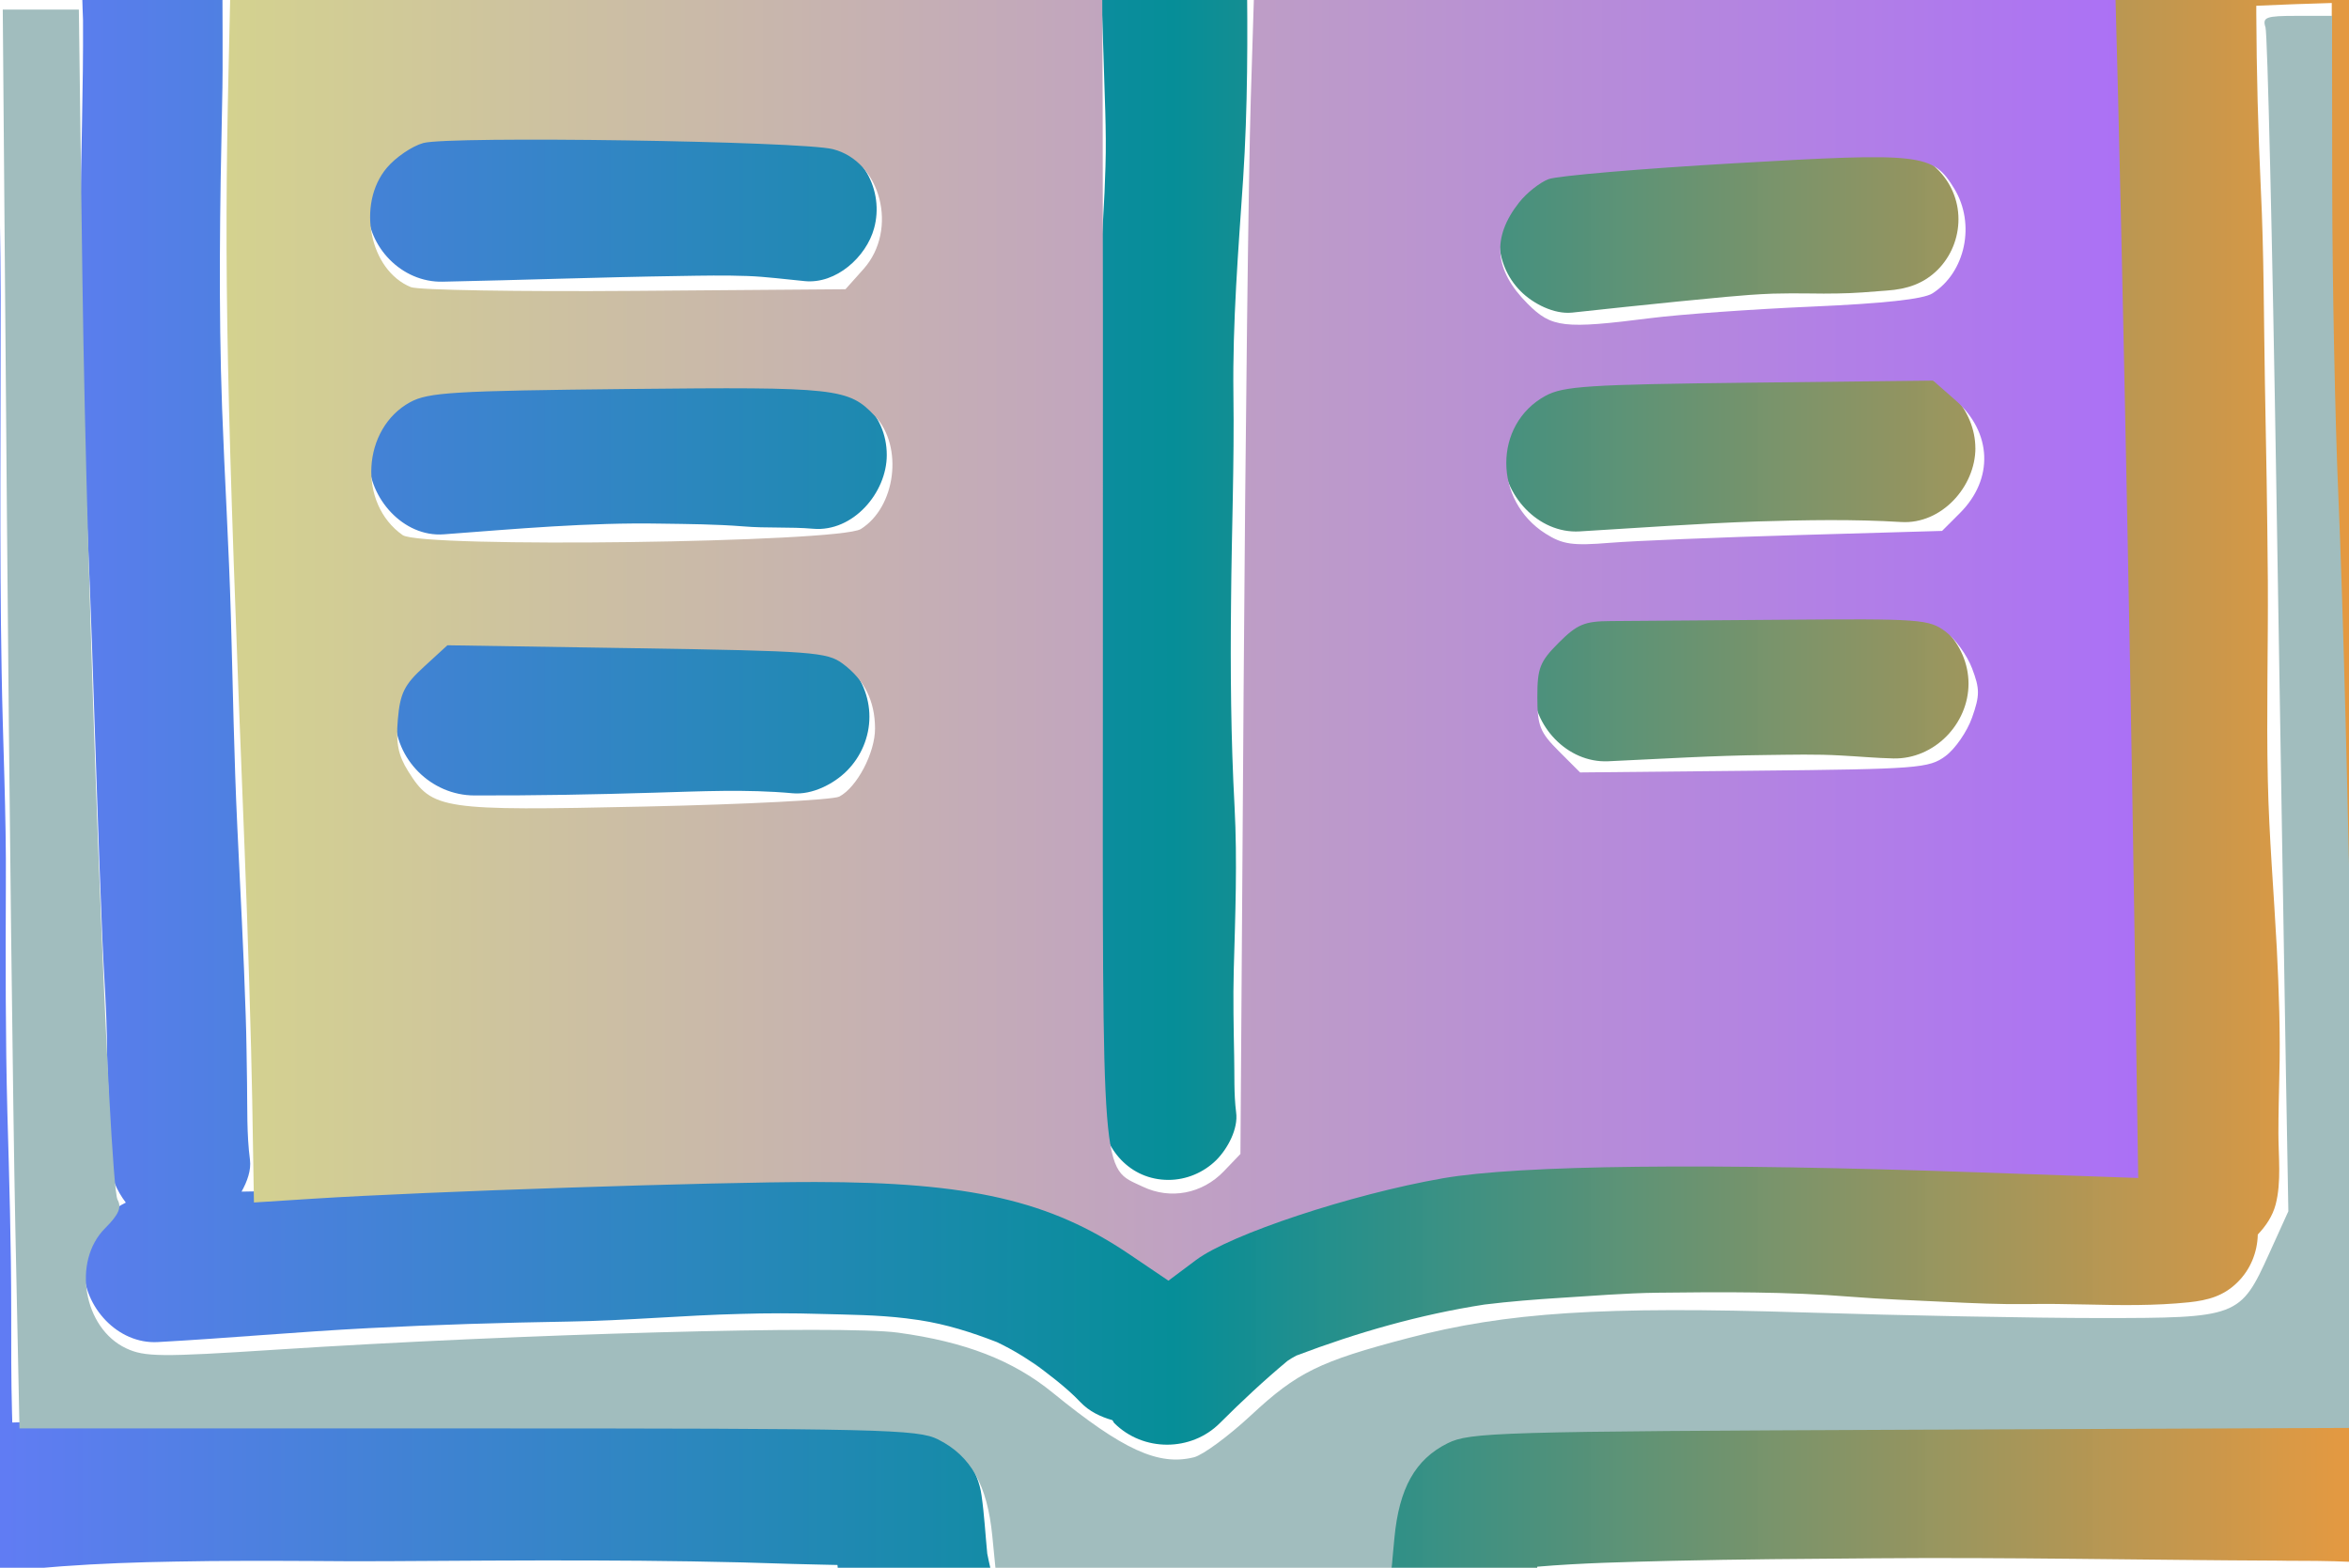 <?xml version="1.0" encoding="UTF-8" standalone="no"?>
<!-- Created with Inkscape (http://www.inkscape.org/) -->

<svg
   width="40.889mm"
   height="27.293mm"
   viewBox="0 0 40.889 27.293"
   version="1.1"
   id="svg1"
   xml:space="preserve"
   xmlns:inkscape="http://www.inkscape.org/namespaces/inkscape"
   xmlns:sodipodi="http://sodipodi.sourceforge.net/DTD/sodipodi-0.dtd"
   xmlns:xlink="http://www.w3.org/1999/xlink"
   xmlns="http://www.w3.org/2000/svg"
   xmlns:svg="http://www.w3.org/2000/svg"><sodipodi:namedview
     id="namedview1"
     pagecolor="#ffffff"
     bordercolor="#000000"
     borderopacity="0.25"
     inkscape:showpageshadow="2"
     inkscape:pageopacity="0.0"
     inkscape:pagecheckerboard="0"
     inkscape:deskcolor="#d1d1d1"
     inkscape:document-units="mm" /><defs
     id="defs1"><linearGradient
       id="linearGradient5"
       inkscape:collect="always"><stop
         style="stop-color:#6c7aff;stop-opacity:1;"
         offset="0"
         id="stop5" /><stop
         style="stop-color:#068e98;stop-opacity:1;"
         offset="0.5"
         id="stop7" /><stop
         style="stop-color:#ff9730;stop-opacity:0.969;"
         offset="1"
         id="stop6" /></linearGradient><linearGradient
       id="linearGradient3"
       inkscape:collect="always"><stop
         style="stop-color:#d4d28f;stop-opacity:1;"
         offset="0"
         id="stop3" /><stop
         style="stop-color:#ab70f6;stop-opacity:1;"
         offset="1"
         id="stop4" /></linearGradient><linearGradient
       inkscape:collect="always"
       xlink:href="#linearGradient3"
       id="linearGradient4"
       x1="130.352"
       y1="433.861"
       x2="255.923"
       y2="433.861"
       gradientUnits="userSpaceOnUse" /><linearGradient
       inkscape:collect="always"
       xlink:href="#linearGradient5"
       id="linearGradient6"
       x1="28.002"
       y1="117.418"
       x2="74.033"
       y2="117.418"
       gradientUnits="userSpaceOnUse" /></defs><g
     inkscape:label="Layer 1"
     inkscape:groupmode="layer"
     id="layer1"
     transform="translate(-30.6,-105.279)"><path
       class="sketchy_een"
       d="m 73.991,130.565 c 0,-0.335 -0.007,-0.671 -0.003,-1.004 0.007,-0.689 0.048,-1.378 0.044,-2.065 -0.003,-1.465 -0.034,-2.926 -0.067,-4.388 -0.023,-1.011 0.014,-2.019 -0.016,-3.031 -0.014,-0.542 -0.044,-1.085 -0.061,-1.627 -0.014,-0.495 -0.003,-0.993 -0.007,-1.489 -0.009,-2.234 -0.189,-4.46 -0.191,-6.694 0,-0.993 0,-1.988 -0.007,-2.98 -0.007,-1.037 0.064,-2.08 0.128,-3.114 0.044,-0.709 -0.625,-1.302 -1.305,-1.302 -0.046,0 -0.082,0.021 -0.127,0.026 -0.201,-0.122 -0.421,-0.212 -0.669,-0.219 -0.023,0 -0.044,-0.001 -0.067,-0.001 -0.284,0 -0.569,0.053 -0.855,0.056 -0.304,0.003 -0.608,0.007 -0.912,0.009 -0.001,-0.276 0.003,-0.551 -0.003,-0.827 -0.016,-0.625 -0.464,-1.136 -1.06,-1.258 -0.023,-0.059 -0.028,-0.123 -0.061,-0.178 -0.14,-0.24 -0.434,-0.516 -0.728,-0.559 -0.988,-0.133 -1.981,-0.179 -2.976,-0.179 -1.139,0 -2.28,0.059 -3.418,0.112 -1.113,0.051 -2.231,0.115 -3.344,0.182 -1.034,0.061 -2.058,0.132 -3.069,0.35 -0.421,0.092 -0.852,0.179 -1.264,0.316 -0.526,0.179 -1.034,0.396 -1.532,0.638 -0.566,0.276 -1.05,0.697 -1.507,1.141 -0.304,-0.261 -0.623,-0.511 -0.96,-0.733 -0.631,-0.408 -1.343,-0.692 -2.061,-0.906 -1.047,-0.306 -2.144,-0.427 -3.232,-0.478 -1.098,-0.054 -2.191,-0.143 -3.293,-0.163 -1.238,-0.021 -2.476,-0.025 -3.717,-0.035 -1.105,-0.01 -2.208,-0.044 -3.313,-0.044 -0.25,0 -0.5,0.001 -0.751,0.007 -0.566,0.01 -1.036,0.391 -1.197,0.909 -0.281,0.237 -0.472,0.572 -0.455,0.953 0.009,0.209 0.009,0.416 0.02,0.625 -0.053,0 -0.102,-0.021 -0.156,-0.018 0.026,-0.003 0.054,-0.008 0.082,-0.011 -0.268,0.026 -0.546,-10e-4 -0.817,-10e-4 -0.215,-0.003 -0.431,-0.005 -0.646,-0.005 -0.215,0 -0.431,0.001 -0.646,0.005 -0.567,0.005 -1.057,0.36 -1.259,0.861 -0.289,0.237 -0.488,0.579 -0.487,0.973 0.009,1.282 0.038,2.565 0.026,3.848 -0.009,1.139 -0.02,2.279 -0.031,3.418 -0.015,1.31 -0.015,2.624 -0.018,3.939 -0.007,1.272 0.041,2.546 0.064,3.819 0.016,1.082 0.02,2.16 0.038,3.242 0.02,1.101 0.081,2.198 0.102,3.296 0.034,1.777 0.016,3.557 0.034,5.338 0.005,0.641 0.482,1.164 1.097,1.277 0.069,0.031 0.148,0.03 0.224,0.046 0.001,0 0.001,0 0.003,0 v 0 c 0.095,0.021 0.187,0.058 0.289,0.051 0.61,-0.038 1.212,-0.099 1.821,-0.146 0.654,-0.048 1.309,-0.071 1.964,-0.082 0.804,-0.016 1.611,-0.014 2.415,-0.01 0.427,0.003 0.855,0.007 1.282,0.003 2.354,-0.014 4.712,-0.035 7.071,0.048 0.255,0.008 0.513,0.011 0.771,0.018 0.033,0.386 0.107,0.763 0.176,1.141 0.044,0.245 0.092,0.411 0.204,0.654 0.243,0.533 0.858,0.776 1.407,0.776 0.306,0 0.613,-0.003 0.916,-0.01 1.854,-0.031 3.7,-0.054 5.555,-0.041 0.403,0 0.804,-0.003 1.207,-0.003 0.204,0.003 0.411,0.003 0.616,0.014 0.081,0.003 0.159,0.01 0.24,0.016 0.312,0.016 0.593,-0.074 0.875,-0.204 0.743,-0.345 0.888,-1.19 0.957,-1.912 0.011,-0.133 0.02,-0.268 0.028,-0.401 0.778,-0.066 1.562,-0.082 2.343,-0.102 1.17,-0.028 2.344,-0.035 3.516,-0.044 2.354,-0.02 4.707,0.031 7.061,0.041 0.109,0.003 0.22,0.003 0.332,0.003 0.414,0 0.832,0.008 1.246,0.036 0.066,0.059 0.122,0.13 0.199,0.176 0.294,0.173 0.651,0.217 0.98,0.128 0.457,-0.125 0.725,-0.459 0.884,-0.888 0.095,-0.252 0.079,-0.542 0.074,-0.814 -0.005,-0.176 -0.001,-0.349 -0.001,-0.524 z M 40.101,102.545 c 0.492,0.003 0.986,0.014 1.478,0.028 0.447,0.016 0.893,0.074 1.34,0.115 0.495,0.048 0.99,0.077 1.483,0.095 0.424,0.014 0.847,0.018 1.269,0.059 0.787,0.122 1.563,0.304 2.305,0.597 0.314,0.141 0.61,0.319 0.889,0.523 0.233,0.191 0.459,0.385 0.654,0.613 0.025,0.035 0.051,0.069 0.076,0.104 0.051,0.071 0.112,0.123 0.166,0.184 0.016,0.464 0.034,0.926 0.048,1.389 0.016,0.641 0.054,1.289 0.034,1.927 -0.016,0.603 -0.058,1.207 -0.102,1.805 -0.044,0.584 -0.044,1.164 -0.048,1.749 -0.014,1.187 -0.02,2.374 -0.009,3.564 0.014,1.215 0.051,2.428 0.067,3.643 0.003,0.383 -0.028,0.763 -0.026,1.146 0.003,0.631 0.02,1.261 0.023,1.892 0.003,0.891 -0.041,1.774 0.014,2.665 0.041,0.638 0.508,1.177 1.177,1.177 0.312,0 0.613,-0.128 0.833,-0.345 0.197,-0.197 0.386,-0.546 0.345,-0.833 -0.041,-0.322 -0.026,-0.651 -0.034,-0.977 -0.009,-0.498 -0.02,-0.996 -0.007,-1.496 0.026,-0.947 0.064,-1.899 0.014,-2.846 -0.064,-1.184 -0.074,-2.377 -0.061,-3.561 0.009,-1.207 0.058,-2.415 0.041,-3.622 -0.016,-1.248 0.085,-2.499 0.169,-3.745 0.081,-1.238 0.081,-2.484 0.064,-3.727 0.304,-0.326 0.608,-0.656 0.944,-0.942 0.301,-0.205 0.62,-0.365 0.952,-0.523 0.687,-0.266 1.406,-0.45 2.134,-0.564 0.838,-0.107 1.677,-0.182 2.525,-0.214 0.998,-0.035 1.997,-0.159 2.995,-0.217 1.807,-0.105 3.617,-0.141 5.417,0.049 0.053,1.111 0.136,2.228 0.113,3.337 -0.02,1.085 -0.003,2.163 0.054,3.245 0.064,1.197 0.085,2.394 0.115,3.585 0.028,1.218 0.064,2.438 0.074,3.656 0.007,1.092 -0.003,2.185 0.009,3.276 0.009,0.875 0.077,1.746 0.099,2.619 0.016,0.686 0.014,1.374 -0.02,2.061 -0.021,0.524 0.014,1.059 -0.016,1.585 -0.284,-10e-4 -0.569,-0.011 -0.855,-0.016 -0.508,-0.007 -1.018,-0.026 -1.526,-0.038 -0.505,-0.014 -1.004,-0.014 -1.506,-0.035 -0.6,-0.026 -1.197,-0.074 -1.797,-0.095 -0.822,-0.031 -1.646,-0.056 -2.471,-0.056 -0.375,0 -0.75,0.005 -1.126,0.016 -0.574,0.02 -1.156,0.03 -1.726,0.099 -0.613,0.074 -1.218,0.169 -1.821,0.296 -0.783,0.159 -1.554,0.421 -2.306,0.679 -0.268,0.089 -0.539,0.186 -0.787,0.322 -0.169,0.095 -0.322,0.21 -0.478,0.325 -0.148,0.107 -0.278,0.238 -0.421,0.352 -0.184,-0.138 -0.372,-0.271 -0.551,-0.408 -0.265,-0.204 -0.542,-0.373 -0.842,-0.519 -0.353,-0.176 -0.727,-0.312 -1.103,-0.441 -0.498,-0.173 -1.004,-0.248 -1.529,-0.316 -0.718,-0.095 -1.44,-0.128 -2.163,-0.128 -1.253,0 -2.51,0.099 -3.758,0.141 -1.21,0.041 -2.418,0.071 -3.628,0.125 -0.613,0.028 -1.221,0.071 -1.835,0.086 -0.22,0.007 -0.442,0.01 -0.664,0.014 0.099,-0.179 0.169,-0.372 0.146,-0.554 -0.058,-0.441 -0.044,-0.899 -0.051,-1.34 -0.007,-0.39 -0.009,-0.781 -0.023,-1.17 -0.034,-1.095 -0.095,-2.188 -0.146,-3.283 -0.058,-1.218 -0.077,-2.441 -0.112,-3.659 -0.034,-1.21 -0.109,-2.418 -0.153,-3.628 -0.064,-1.764 -0.038,-3.528 0,-5.293 0.02,-0.794 0,-1.591 0.009,-2.387 0.009,-0.687 0.016,-1.379 0.015,-2.073 1.871,-0.062 3.74,-0.113 5.611,-0.094 z m 29.277,27.487 c -1.041,0 -2.076,-0.003 -3.114,0 -2.303,0.007 -4.61,0.01 -6.918,-0.014 -0.454,-0.007 -0.903,0.003 -1.356,0.007 -0.128,0.003 -0.252,0 -0.38,0 -0.526,-0.007 -1.069,-0.01 -1.57,0.112 -0.271,0.067 -0.559,0.237 -0.746,0.441 -0.291,0.319 -0.404,0.671 -0.441,1.092 -0.016,0.166 -0.026,0.335 -0.026,0.501 -0.001,0.141 -0.001,0.283 -0.005,0.422 -0.061,0.001 -0.12,0.003 -0.181,0.005 -0.299,0.01 -0.597,0.028 -0.893,0.031 -0.695,0.01 -1.387,0.007 -2.08,0.007 -0.746,0 -1.493,-0.003 -2.239,-0.023 -0.529,-0.015 -1.062,-0.008 -1.591,-0.041 -0.02,-0.082 -0.036,-0.164 -0.053,-0.247 -0.033,-0.337 -0.051,-0.674 -0.099,-1.011 -0.058,-0.441 -0.353,-0.845 -0.725,-1.078 -0.339,-0.217 -0.73,-0.243 -1.12,-0.24 -0.881,0.003 -1.757,-0.028 -2.639,-0.035 -0.62,0 -1.238,0 -1.858,0 -0.62,0.003 -1.235,0.003 -1.854,0 -0.991,-0.001 -1.981,-0.014 -2.971,-0.014 -0.288,0 -0.577,0.001 -0.865,0.003 -1.614,0.016 -3.227,0.036 -4.84,0.094 -0.001,-0.058 -0.003,-0.115 -0.005,-0.171 -0.016,-0.587 -0.014,-1.174 -0.014,-1.761 0,-1.157 -0.034,-2.316 -0.067,-3.474 -0.034,-1.318 -0.031,-2.632 -0.026,-3.95 0.009,-1.248 -0.054,-2.495 -0.074,-3.74 -0.038,-2.17 -0.014,-4.342 -0.016,-6.512 -0.003,-0.903 -0.02,-1.805 -0.041,-2.706 -0.02,-0.819 -0.007,-1.636 0,-2.453 0.161,-0.007 0.322,-0.01 0.483,-0.016 0.271,-0.014 0.546,-0.051 0.817,-0.031 -0.018,-0.003 -0.039,-0.007 -0.062,-0.009 0.076,0.005 0.148,-0.007 0.222,-0.011 0.001,0.138 0.011,0.278 0.014,0.418 0.007,1.184 -0.038,2.371 -0.044,3.554 -0.007,1.212 0.009,2.425 0.054,3.636 0.044,1.228 0.105,2.456 0.146,3.686 0.058,1.695 0.109,3.385 0.179,5.08 0.026,0.651 0.081,1.302 0.082,1.956 0.003,0.36 0.031,0.718 0.038,1.078 0.003,0.288 -0.007,0.574 0.007,0.861 0.014,0.279 0.125,0.529 0.283,0.736 -0.427,0.21 -0.732,0.623 -0.732,1.139 0,0.672 0.587,1.33 1.292,1.289 1.218,-0.067 2.438,-0.179 3.659,-0.242 1.164,-0.061 2.329,-0.095 3.497,-0.115 0.998,-0.016 1.991,-0.109 2.987,-0.133 0.459,-0.014 0.916,-0.014 1.374,0 0.503,0.014 1.003,0.016 1.504,0.077 0.076,0.009 0.153,0.021 0.229,0.031 0.472,0.072 0.912,0.212 1.353,0.383 0.291,0.138 0.567,0.309 0.822,0.503 -0.089,-0.067 -0.176,-0.133 -0.265,-0.204 0.302,0.233 0.635,0.469 0.896,0.746 0.155,0.163 0.352,0.255 0.557,0.314 0.014,0.015 0.018,0.036 0.033,0.051 0.501,0.501 1.337,0.501 1.838,0 0.376,-0.376 0.769,-0.743 1.177,-1.083 0.049,-0.033 0.1,-0.064 0.153,-0.092 1.062,-0.403 2.152,-0.715 3.276,-0.889 0.441,-0.054 0.884,-0.089 1.33,-0.117 0.562,-0.035 1.123,-0.082 1.685,-0.089 1.126,-0.014 2.252,-0.02 3.375,0.071 0.546,0.044 1.095,0.061 1.641,0.089 0.478,0.023 0.947,0.044 1.424,0.038 0.339,-0.007 0.679,0 1.021,0.007 0.597,0.014 1.19,0.023 1.784,-0.038 0.332,-0.035 0.61,-0.109 0.852,-0.353 0.22,-0.217 0.342,-0.516 0.349,-0.827 0.14,-0.148 0.256,-0.316 0.311,-0.523 0.102,-0.393 0.048,-0.838 0.048,-1.241 0,-0.335 0.009,-0.667 0.016,-0.998 0.02,-0.74 -0.007,-1.48 -0.044,-2.221 -0.051,-0.976 -0.135,-1.946 -0.156,-2.923 -0.026,-1.161 0.007,-2.323 0,-3.483 -0.009,-1.146 -0.028,-2.293 -0.051,-3.439 -0.02,-1.126 -0.016,-2.249 -0.071,-3.375 -0.048,-1.018 -0.074,-2.035 -0.079,-3.053 0,-0.046 0,-0.09 0,-0.136 0.437,-0.02 0.876,-0.035 1.314,-0.048 -0.003,0.822 0.008,1.644 -0.001,2.468 -0.014,1.254 -0.031,2.507 -0.014,3.758 0.014,1.12 0.071,2.234 0.122,3.35 0.048,1.055 0.031,2.119 0.085,3.174 0.054,1.092 0.109,2.183 0.115,3.273 0.007,0.824 -0.014,1.649 0.007,2.476 0.034,1.471 0.082,2.951 0.048,4.422 -0.014,0.533 -0.044,1.065 -0.051,1.598 0,0.061 -0.001,0.125 -0.001,0.187 -0.707,-0.007 -1.414,-0.005 -2.121,-0.007 z m -12.308,-19.683 c -0.24,-0.24 -0.373,-0.566 -0.373,-0.903 0,-0.335 0.133,-0.664 0.373,-0.899 0.255,-0.255 0.549,-0.342 0.899,-0.373 0.654,-0.064 1.309,-0.112 1.964,-0.14 0.536,-0.023 1.072,-0.031 1.608,-0.071 0.36,-0.023 0.722,-0.038 1.082,-0.064 0.263,-0.018 0.521,-0.044 0.784,-0.044 0.015,0 0.028,0 0.043,0 0.676,0.014 1.241,0.556 1.241,1.241 0,0.329 -0.131,0.648 -0.36,0.878 -0.248,0.248 -0.542,0.339 -0.881,0.363 -0.288,0.023 -0.577,0.048 -0.868,0.051 -0.159,0.003 -0.316,0.003 -0.472,0 -0.217,-0.003 -0.434,-0.003 -0.648,0.003 -0.549,0.02 -1.095,0.086 -1.644,0.136 -0.616,0.061 -1.235,0.128 -1.851,0.194 -0.317,0.033 -0.682,-0.156 -0.898,-0.373 z m 7.916,2.729 c 0,0.671 -0.587,1.33 -1.289,1.289 -0.83,-0.051 -1.675,-0.035 -2.507,-0.01 -1.031,0.035 -2.061,0.112 -3.092,0.173 -0.728,0.044 -1.337,-0.641 -1.337,-1.337 0,-0.753 0.61,-1.302 1.337,-1.333 1.031,-0.051 2.061,-0.061 3.092,-0.051 0.833,0.007 1.678,0.031 2.507,-0.023 0.023,-10e-4 0.044,-10e-4 0.067,-10e-4 0.672,0 1.221,0.644 1.221,1.294 z m -0.12,4.103 c 0,0.699 -0.593,1.315 -1.305,1.302 -0.302,-0.007 -0.603,-0.035 -0.906,-0.051 -0.434,-0.026 -0.875,-0.014 -1.309,-0.009 -0.919,0.009 -1.835,0.067 -2.754,0.109 -0.712,0.031 -1.309,-0.618 -1.309,-1.309 0,-0.728 0.597,-1.286 1.309,-1.309 0.919,-0.026 1.835,0.02 2.754,0.023 0.434,0.003 0.875,0.016 1.309,-0.01 0.302,-0.016 0.603,-0.044 0.906,-0.051 0.007,0 0.015,0 0.021,0 0.702,0.001 1.284,0.612 1.284,1.305 z m -27.87,-8.304 c 0,-0.718 0.597,-1.309 1.309,-1.312 0.087,0 0.173,0 0.26,0 1.307,0 2.615,0.043 3.919,0.051 0.393,0.003 0.784,-0.007 1.174,-0.035 0.441,-0.031 0.852,0.064 1.282,0.136 0.306,0.054 0.6,0.319 0.75,0.574 0.169,0.291 0.214,0.641 0.125,0.963 -0.136,0.498 -0.661,0.973 -1.207,0.919 -0.332,-0.031 -0.667,-0.077 -0.998,-0.089 -0.393,-0.014 -0.787,-0.007 -1.18,0 -1.374,0.02 -2.75,0.071 -4.125,0.099 -0.712,0.016 -1.309,-0.605 -1.309,-1.307 z m 9.04,4.325 c 0,0.654 -0.587,1.343 -1.282,1.282 -0.404,-0.035 -0.81,-0.007 -1.212,-0.041 -0.478,-0.038 -0.96,-0.041 -1.438,-0.048 -1.258,-0.023 -2.523,0.092 -3.778,0.186 -0.709,0.054 -1.305,-0.635 -1.305,-1.305 0,-0.743 0.597,-1.264 1.305,-1.305 1.261,-0.074 2.517,-0.064 3.778,-0.061 0.495,0 0.99,-0.02 1.483,-0.038 0.058,-10e-4 0.113,-0.003 0.171,-0.003 0.332,0 0.664,0.028 0.996,0.051 0.695,0.041 1.282,0.549 1.282,1.282 z m -1.284,3.275 c -0.21,-0.058 -0.422,-0.062 -0.633,-0.018 -0.71,0.062 -1.427,0.008 -2.135,-0.02 -1.044,-0.038 -2.083,-0.071 -3.123,-0.086 -0.008,0 -0.018,0 -0.026,0 -0.746,0 -1.361,0.651 -1.361,1.387 0,0.756 0.631,1.387 1.387,1.387 1.041,0.003 2.08,-0.016 3.123,-0.048 0.807,-0.023 1.608,-0.064 2.415,0.01 0.335,0.031 0.712,-0.159 0.942,-0.39 0.248,-0.248 0.393,-0.59 0.393,-0.942 0,-0.352 -0.143,-0.692 -0.393,-0.942 -0.168,-0.164 -0.362,-0.279 -0.589,-0.34 z m -0.709,0 c -0.026,0.003 -0.051,0.007 -0.077,0.009 0.028,-0.003 0.056,-0.008 0.084,-0.011 -0.001,0.001 -0.005,0.001 -0.007,0.001 z"
       id="path1"
       style="fill:url(#linearGradient6);fill-opacity:1;stroke-width:1.644"
       inkscape:export-filename="path1.svg"
       inkscape:export-xdpi="96"
       inkscape:export-ydpi="96" /><path
       style="font-variation-settings:'wght' 600;fill:url(#linearGradient4);fill-opacity:1;stroke-width:0.414"
       d="m 189.648,479.673 c -5.205,-3.521 -10.483,-4.734 -20.626,-4.742 -6.636,-0.005 -25.536,0.623 -32.934,1.094 l -3.936,0.251 -0.114,-6.768 c -0.063,-3.723 -0.289,-11.149 -0.502,-16.504 -1.192,-29.924 -1.353,-37.759 -1.052,-51.1 l 0.316,-14.023 16.833,0.216 c 9.258,0.119 19.163,0.405 22.011,0.635 8.042,0.65 13.387,2.659 16.882,6.344 l 1.347,1.42 0.03,7.437 c 0.016,4.09 0.023,21.114 0.014,37.831 -0.017,33.595 -0.129,32.163 2.621,33.474 1.815,0.866 3.905,0.468 5.323,-1.012 l 1.091,-1.139 0.209,-30.444 c 0.115,-16.744 0.326,-34.211 0.469,-38.815 l 0.259,-8.37 1.75,-1.613 c 4.759,-4.387 8.954,-5.499 25.187,-6.679 11.419,-0.83 24.617,-1.116 27.735,-0.6 l 1.512,0.25 0.231,6.27 c 0.312,8.457 1.032,42.441 1.356,64.018 l 0.264,17.563 -10.516,-0.371 c -17.687,-0.624 -30.136,-0.486 -35.165,0.391 -6.009,1.048 -13.947,3.678 -16.206,5.368 l -1.815,1.358 z m -19.05,-30.06 c 1.163,-0.607 2.357,-2.881 2.352,-4.48 -0.006,-1.805 -0.702,-3.2 -2.126,-4.257 -1.02,-0.757 -1.986,-0.829 -13.531,-1.011 l -12.433,-0.195 -1.539,1.411 c -1.294,1.186 -1.567,1.737 -1.716,3.456 -0.136,1.57 0.023,2.364 0.683,3.415 1.581,2.519 2.162,2.605 15.55,2.313 6.608,-0.144 12.35,-0.438 12.761,-0.653 z m 72.671,-2.668 c 0.633,-0.468 1.417,-1.605 1.742,-2.527 0.513,-1.453 0.513,-1.882 -2.8e-4,-3.232 -0.326,-0.856 -1.108,-1.942 -1.739,-2.413 -1.088,-0.812 -1.628,-0.852 -10.564,-0.78 -5.179,0.042 -10.321,0.081 -11.426,0.087 -1.726,0.009 -2.208,0.209 -3.418,1.419 -1.241,1.241 -1.409,1.665 -1.409,3.563 0,1.896 0.168,2.322 1.404,3.558 l 1.404,1.404 11.428,-0.113 c 10.785,-0.107 11.493,-0.161 12.578,-0.965 z m -71.252,-14.912 c 2.301,-1.442 2.802,-5.425 0.934,-7.414 -1.735,-1.846 -2.472,-1.928 -16.208,-1.785 -11.476,0.119 -13.147,0.22 -14.33,0.867 -3.172,1.733 -3.449,6.66 -0.491,8.732 1.227,0.859 28.669,0.494 30.096,-0.4 z m 61.563,0.397 9.46,-0.273 1.175,-1.175 c 2.232,-2.232 2.112,-5.298 -0.289,-7.406 l -1.472,-1.293 -12.066,0.136 c -10.589,0.119 -12.23,0.226 -13.405,0.868 -3.429,1.874 -3.422,6.879 0.013,9.05 1.124,0.71 1.769,0.802 4.226,0.602 1.595,-0.13 7.157,-0.359 12.359,-0.509 z m -9.656,-14.256 c 1.931,-0.245 6.68,-0.584 10.553,-0.752 4.733,-0.206 7.332,-0.49 7.926,-0.867 2.175,-1.378 2.846,-4.574 1.442,-6.875 -1.412,-2.316 -2.071,-2.392 -14.455,-1.675 -6.135,0.355 -11.624,0.824 -12.197,1.042 -0.573,0.218 -1.444,0.907 -1.934,1.53 -1.822,2.316 -1.642,4.457 0.559,6.658 1.579,1.579 2.353,1.669 8.106,0.939 z m -51.734,-3.216 c 2.304,-2.579 1.157,-7.078 -2.01,-7.88 -2.086,-0.528 -25.197,-0.874 -26.904,-0.403 -0.734,0.203 -1.813,0.937 -2.397,1.631 -2.007,2.385 -1.127,6.739 1.584,7.836 0.481,0.195 7.101,0.305 14.71,0.246 l 13.835,-0.108 z"
       id="path2"
       transform="scale(0.265)" /><path
       style="font-variation-settings:'wght' 600;fill:#a1bdbe;fill-opacity:1;stroke-width:0.414"
       d="m 180.653,498.188 c -0.33,-3.351 -1.401,-5.26 -3.561,-6.345 -1.332,-0.669 -3.681,-0.724 -30.891,-0.725 l -29.45,-6.4e-4 -0.275,-13.36 c -0.151,-7.348 -0.398,-28.321 -0.549,-46.605 l -0.274,-33.245 h 2.499 2.499 l 0.235,17.71 c 0.273,20.65 1.755,59.489 2.307,60.475 0.284,0.507 0.076,0.983 -0.819,1.877 -2.179,2.179 -1.416,6.564 1.373,7.882 1.218,0.576 2.277,0.586 9.857,0.094 15.966,-1.037 37.184,-1.619 40.848,-1.119 4.42,0.603 7.561,1.821 10.161,3.94 4.617,3.763 6.957,4.833 9.291,4.247 0.585,-0.147 2.269,-1.388 3.741,-2.757 3.041,-2.829 4.489,-3.541 10.321,-5.072 6.473,-1.699 12.739,-2.103 26.099,-1.682 6.38,0.201 15.057,0.366 19.282,0.366 9.141,0 9.283,-0.054 11.182,-4.242 l 1.257,-2.773 -0.16,-9.128 c -0.088,-5.02 -0.372,-22.349 -0.631,-38.509 -0.259,-16.159 -0.579,-29.722 -0.711,-30.138 -0.213,-0.672 0.02,-0.757 2.066,-0.757 h 2.306 l 0.013,11.289 c 0.007,6.209 0.187,15.297 0.4,20.196 0.634,14.567 1.362,54.876 1.051,58.2 l -0.289,3.08 -28.861,0.119 c -27.149,0.112 -28.953,0.165 -30.408,0.889 -2.129,1.058 -3.189,2.951 -3.497,6.239 l -0.255,2.727 H 193.872 180.936 Z"
       id="path3"
       transform="scale(0.265)" /></g><style
     type="text/css"
     id="style1">&#10;	.sketchy_een{fill:#111918;}&#10;</style></svg>
